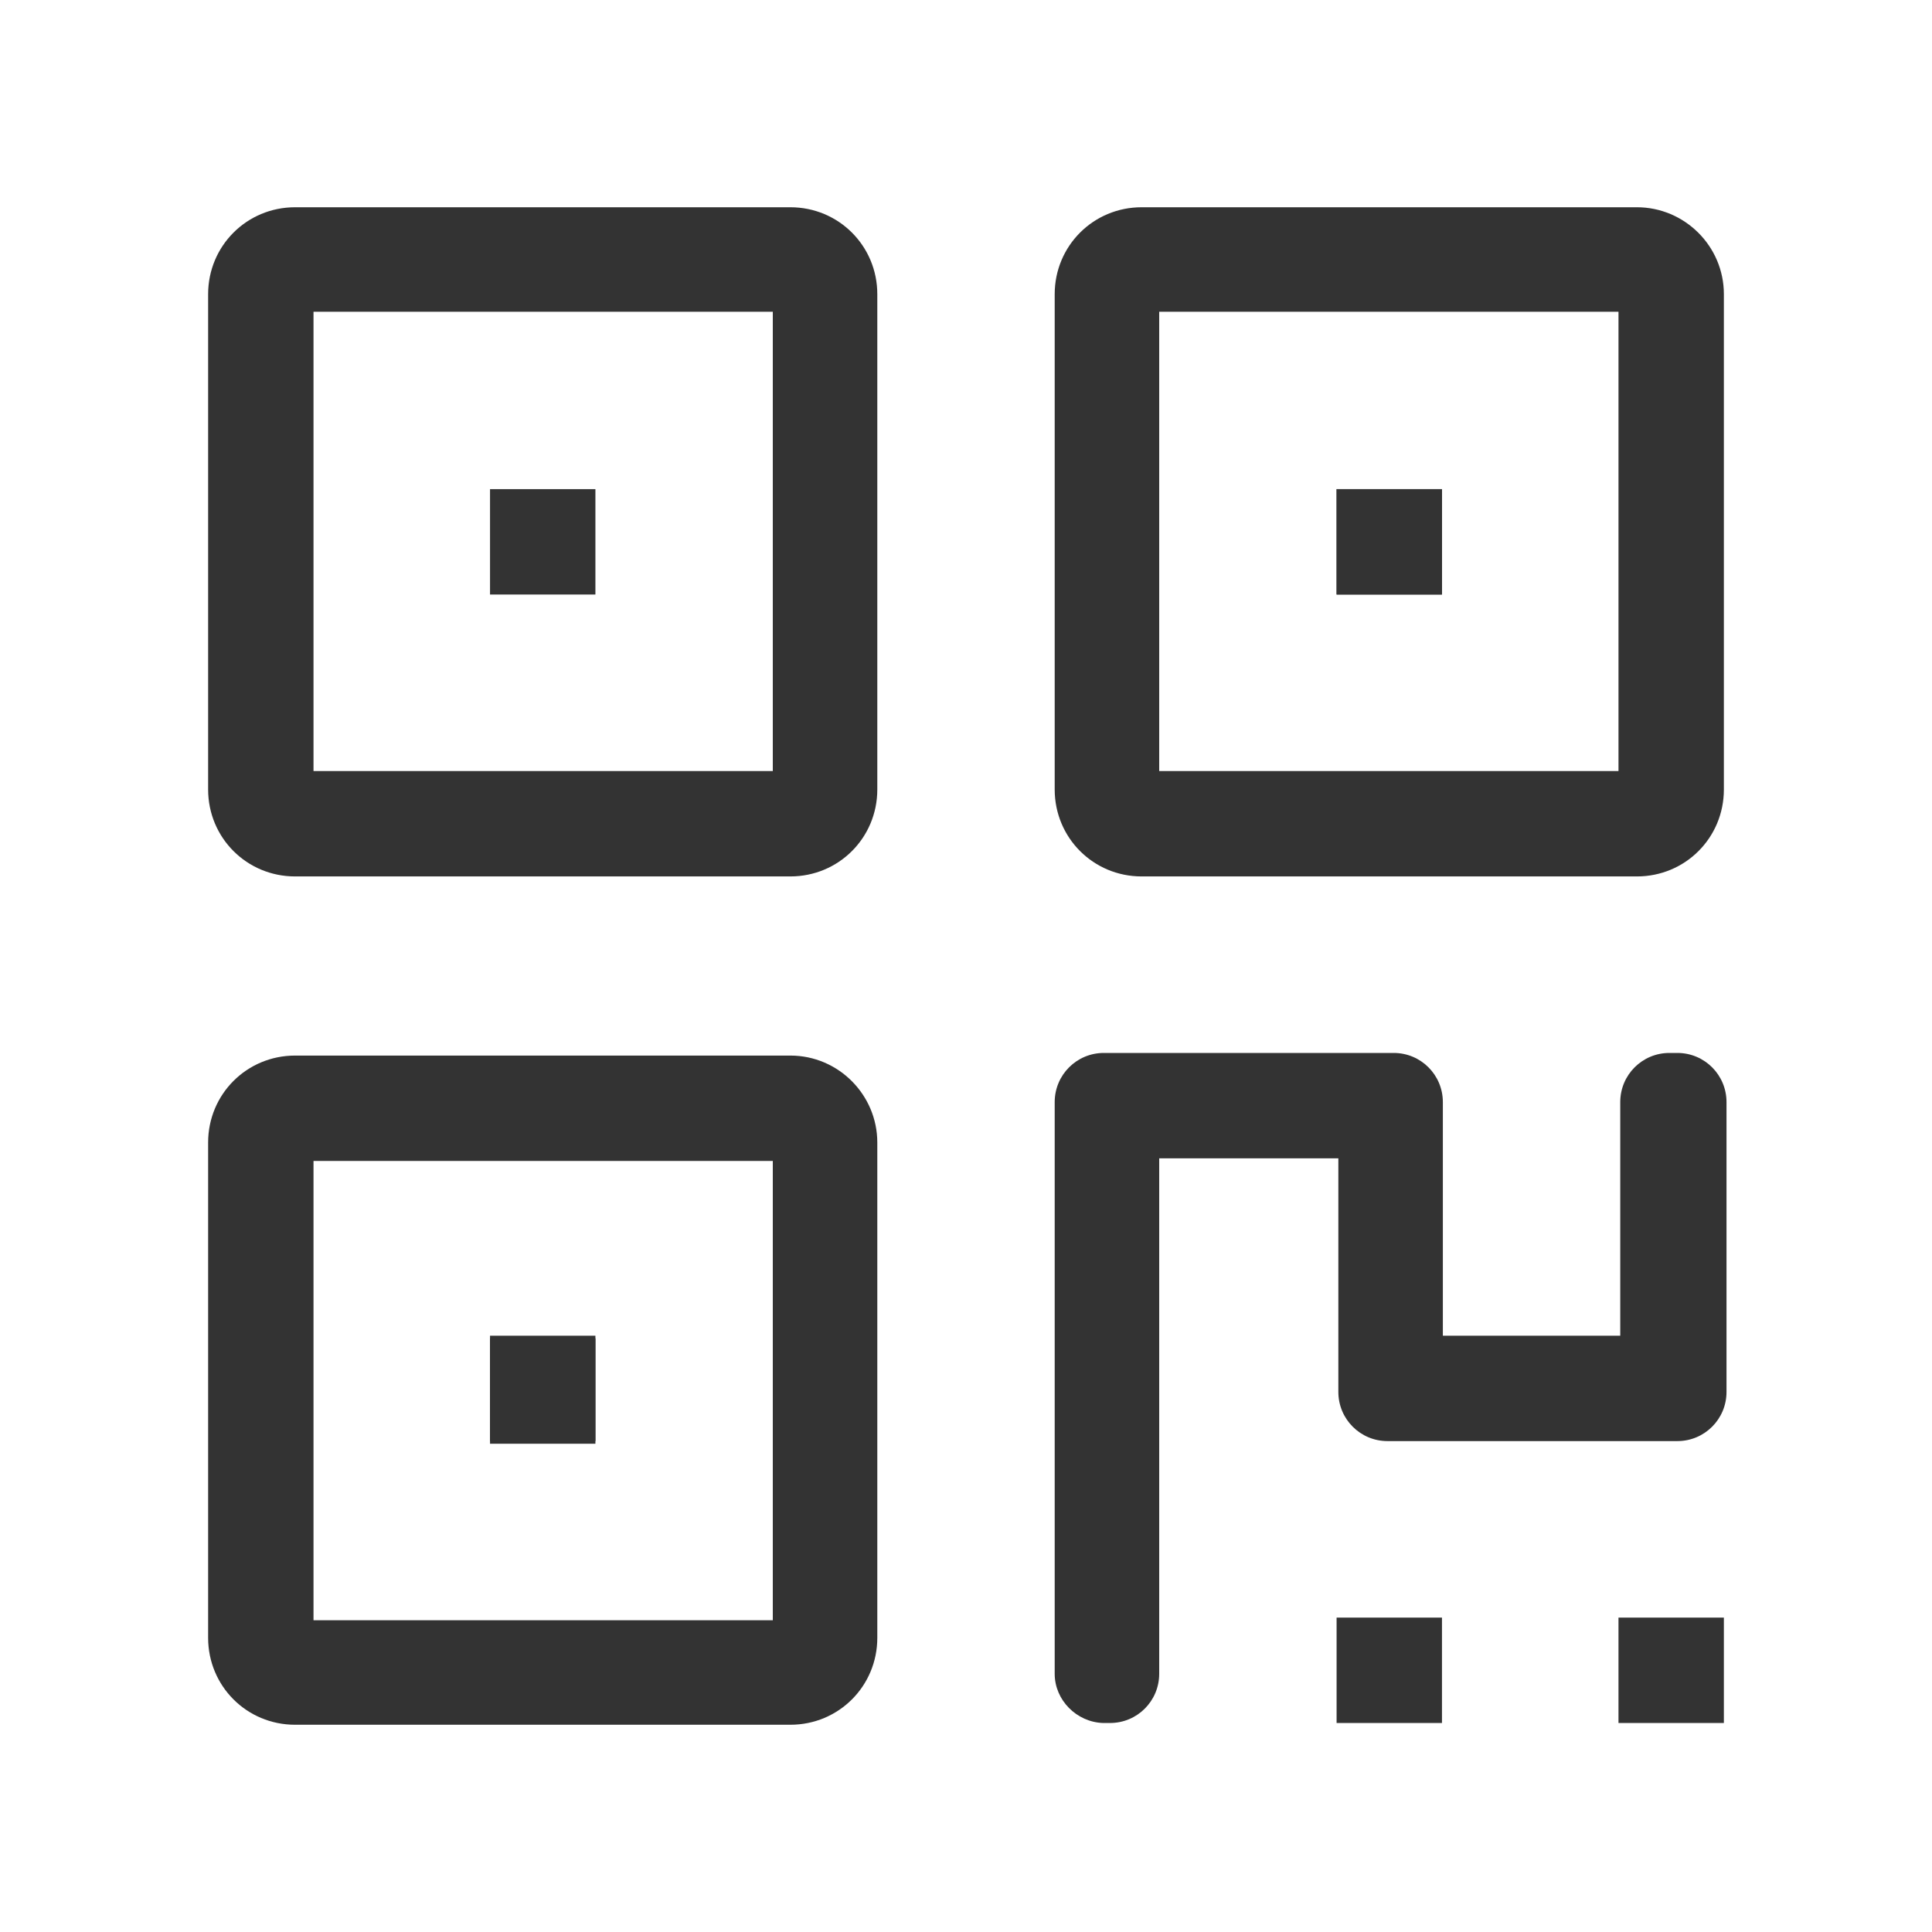<?xml version="1.0" encoding="utf-8"?>
<!-- Generator: Adobe Illustrator 22.0.0, SVG Export Plug-In . SVG Version: 6.00 Build 0)  -->
<svg version="1.1" id="图层_1" xmlns="http://www.w3.org/2000/svg" xmlns:xlink="http://www.w3.org/1999/xlink" x="0px" y="0px"
	 viewBox="0 0 220 220" style="enable-background:new 0 0 220 220;" xml:space="preserve">
<style type="text/css">
	.st0{fill:#333333;}
</style>
<g>
	<rect x="184.3" y="184.2" class="st0" width="12" height="12"/>
	<rect x="152.2" y="184.2" class="st0" width="12" height="12"/>
	<path class="st0" d="M120.1,190.6v-65.1c0-3.1,2.5-5.6,5.6-5.6h33c3.1,0,5.6,2.5,5.6,5.6v26.6h20.2v-26.6c0-3.1,2.5-5.6,5.6-5.6
		h0.9c3.1,0,5.6,2.5,5.6,5.6v33c0,3.1-2.5,5.6-5.6,5.6h-33c-3.1,0-5.6-2.5-5.6-5.6v-26.6H132v58.7c0,3.1-2.5,5.6-5.6,5.6h-0.8
		C122.6,196.1,120.1,193.6,120.1,190.6z"/>
	<rect x="55.8" y="152.1" class="st0" width="12" height="12"/>
	<rect x="152.2" y="55.7" class="st0" width="12" height="12"/>
	<g>
		<path class="st0" d="M90,23.6H33.6c-5.5,0-9.9,4.4-9.9,9.9v56.4c0,5.5,4.4,9.9,9.9,9.9H90c5.5,0,9.9-4.4,9.9-9.9V33.5
			C99.9,28,95.5,23.6,90,23.6z M88,87.8H35.7V35.5H88V87.8z"/>
		<rect x="55.8" y="55.7" class="st0" width="12" height="12"/>
	</g>
	<g>
		<path class="st0" d="M90,120.2H33.6c-5.5,0-9.9,4.4-9.9,9.9v56.4c0,5.5,4.4,9.9,9.9,9.9H90c5.5,0,9.9-4.4,9.9-9.9v-56.4
			C99.9,124.7,95.5,120.2,90,120.2z M88,184.5H35.7v-52.3H88V184.5z"/>
		<rect x="55.8" y="152.4" class="st0" width="12" height="12"/>
	</g>
	<g>
		<path class="st0" d="M186.4,23.6h-56.4c-5.5,0-9.9,4.4-9.9,9.9v56.4c0,5.5,4.4,9.9,9.9,9.9h56.4c5.5,0,9.9-4.4,9.9-9.9V33.5
			C196.3,28,191.8,23.6,186.4,23.6z M184.3,87.8H132V35.5h52.3V87.8z"/>
		<rect x="152.2" y="55.7" class="st0" width="12" height="12"/>
	</g>
</g>
</svg>
